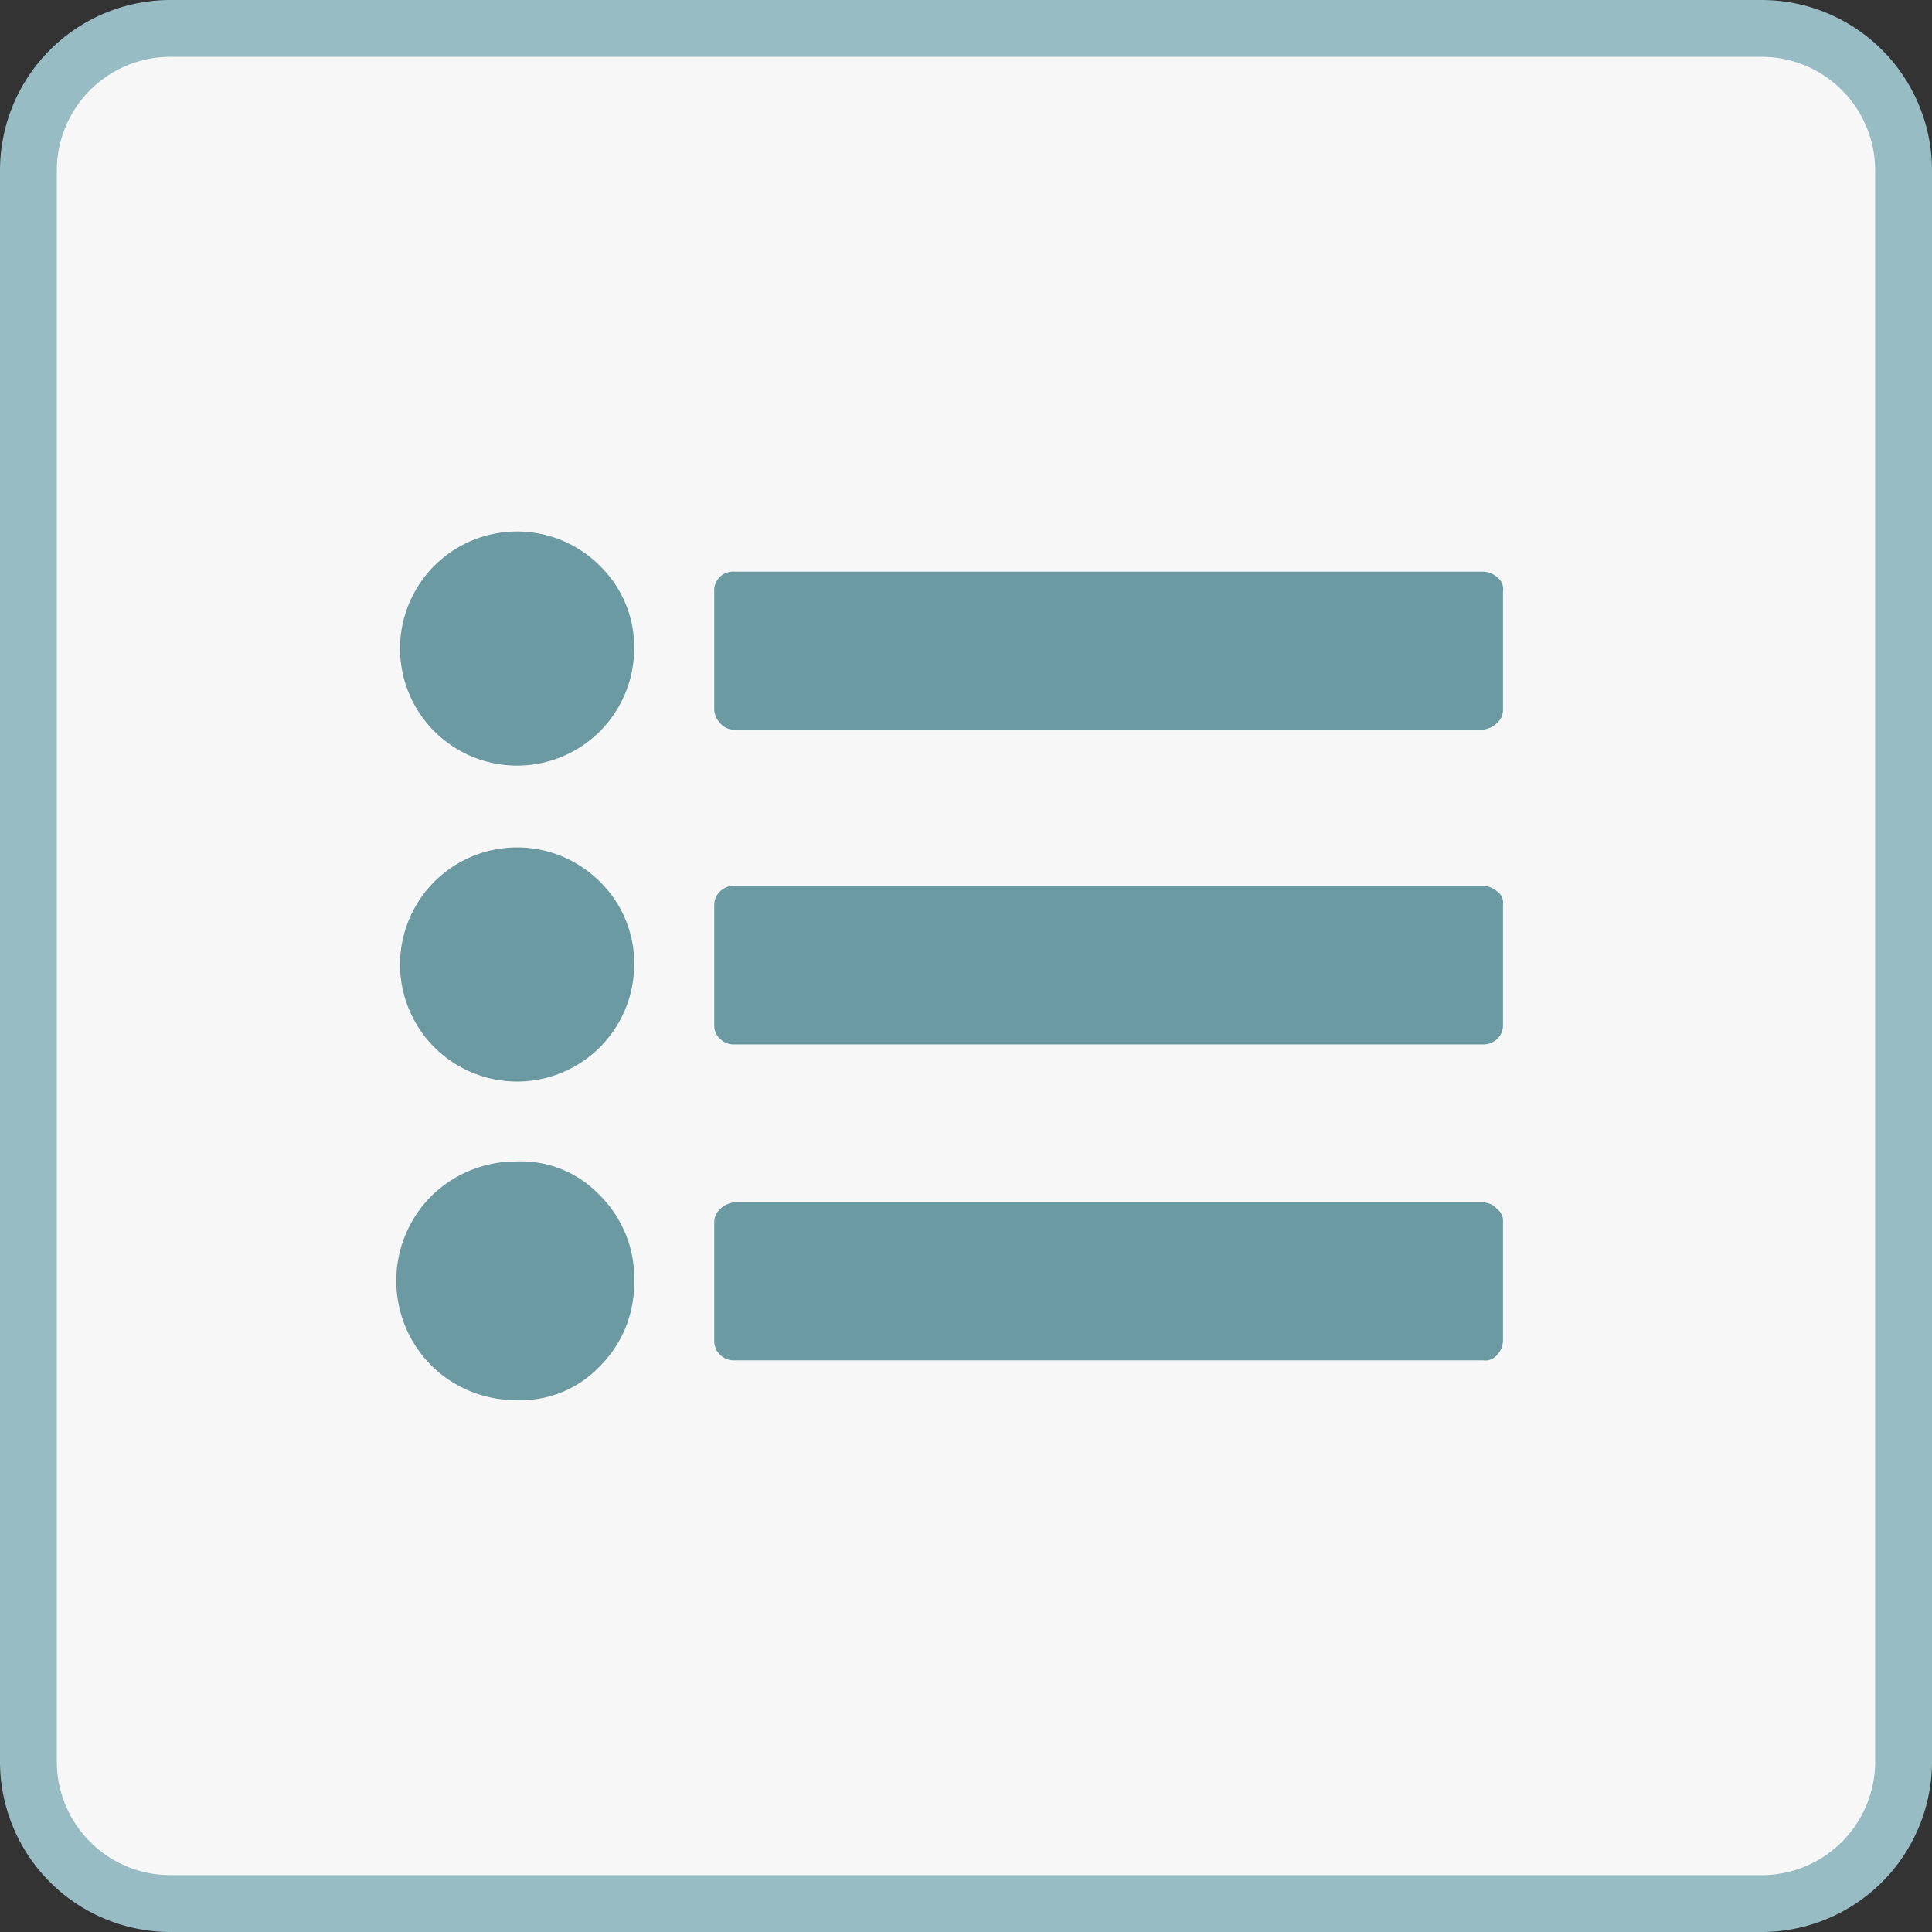 <svg id="图层_53_复制_2" data-name="图层 53_复制 2" xmlns="http://www.w3.org/2000/svg" viewBox="0 0 34 34"><rect x="0" y="0" width="34" height="34" fill="#333333" stroke="none"/><defs><style>.cls-1{fill:#f7f7f7;}.cls-2{fill:#97bcc3;}.cls-3{fill:#6b9aa3;}</style></defs><title>05</title><rect class="cls-1" x="0.5" y="0.5" width="33" height="33" rx="2.5" ry="2.5"/><path class="cls-2" d="M1232.73,624.08a2,2,0,0,1,2,2v28a2,2,0,0,1-2,2h-28a2,2,0,0,1-2-2v-28a2,2,0,0,1,2-2h28m0-1h-28a3,3,0,0,0-3,3v28a3,3,0,0,0,3,3h28a3,3,0,0,0,3-3v-28a3,3,0,0,0-3-3h0Z" transform="translate(-1201.73 -623.08)"/><g id="_编组_" data-name="&lt;编组&gt;"><path id="_复合路径_" data-name="&lt;复合路径&gt;" class="cls-3" d="M1212.89,634.52a2.06,2.06,0,1,1-.6-1.48A2,2,0,0,1,1212.89,634.52Zm0,5.56a2.06,2.06,0,1,1-.6-1.48A2,2,0,0,1,1212.89,640.08Zm0,5.56a2.05,2.05,0,0,1-.6,1.48,1.92,1.92,0,0,1-1.48.6,2.11,2.11,0,0,1-1.48-.6,2.11,2.11,0,0,1,0-3,2.12,2.12,0,0,1,1.48-.6,1.91,1.91,0,0,1,1.48.6A2.05,2.05,0,0,1,1212.89,645.64Zm15.29-12.15v2.08a0.31,0.31,0,0,1-.1.23,0.42,0.42,0,0,1-.25.12h-13.18a0.31,0.31,0,0,1-.25-0.12,0.36,0.36,0,0,1-.1-0.23v-2.08a0.33,0.33,0,0,1,.35-0.35h13.18a0.39,0.39,0,0,1,.25.1A0.26,0.26,0,0,1,1228.18,633.49Zm0,5.54v2.1a0.31,0.31,0,0,1-.1.23,0.34,0.34,0,0,1-.25.1h-13.18a0.34,0.34,0,0,1-.25-0.1,0.31,0.31,0,0,1-.1-0.23V639a0.32,0.32,0,0,1,.1-0.23,0.34,0.34,0,0,1,.25-0.1h13.18a0.39,0.39,0,0,1,.25.1A0.24,0.24,0,0,1,1228.18,639Zm0,5.56v2.08a0.38,0.38,0,0,1-.1.25,0.27,0.27,0,0,1-.25.1h-13.18a0.34,0.34,0,0,1-.25-0.1,0.34,0.34,0,0,1-.1-0.25v-2.08a0.32,0.32,0,0,1,.1-0.23,0.42,0.42,0,0,1,.25-0.12h13.18a0.35,0.35,0,0,1,.25.12A0.26,0.26,0,0,1,1228.18,644.59Z" transform="translate(-1201.73 -623.08)"/></g></svg>